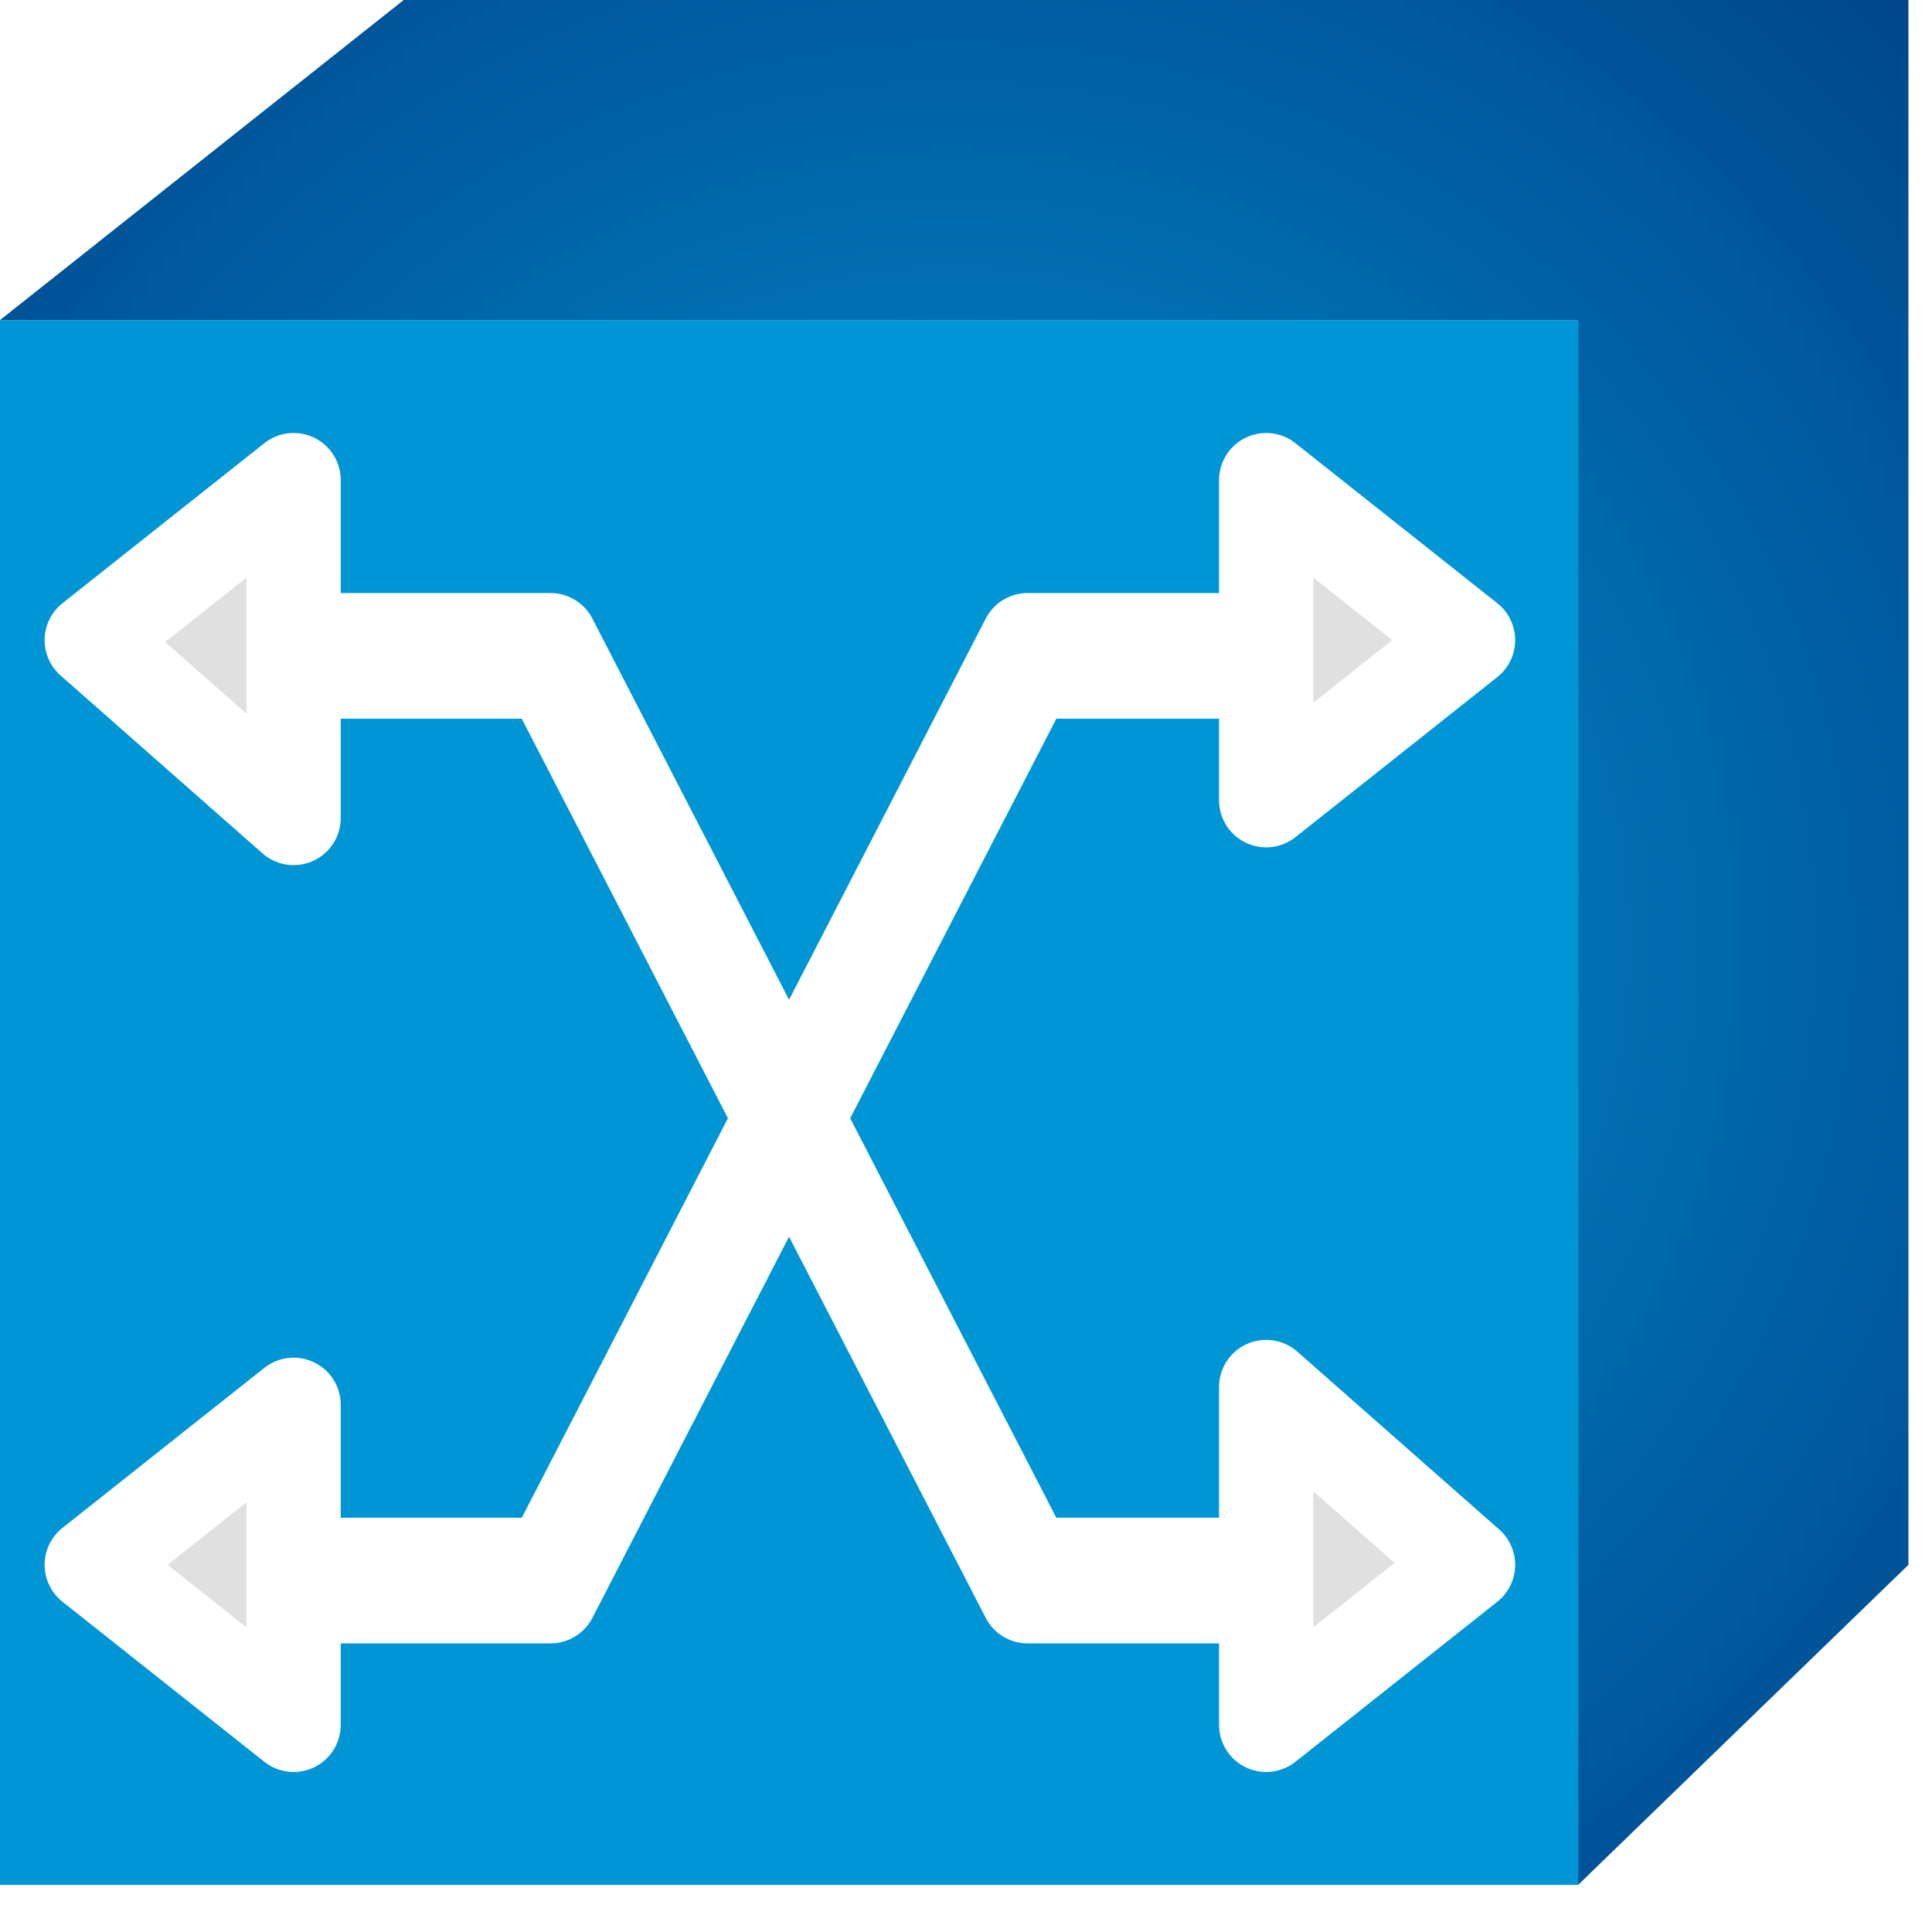 <svg xmlns="http://www.w3.org/2000/svg" xmlns:xlink="http://www.w3.org/1999/xlink" xmlns:v="http://vecta.io" width="41" height="41" viewBox="0 0 41 41">
    <style>
        <![CDATA[svg{stroke:#000;stroke-linecap:round;stroke-linejoin:round;fill:#fff;fill-rule:evenodd;font-family:Roboto;font-size:14px;text-anchor:middle}svg text{paint-order:stroke;white-space:pre}svg .Text\.cls{stroke:none}]]>
    </style>
    <defs>
        <radialGradient id="R845050505000096d510000387f.grad" cx="50%" cy="50%" r="84%" fx="50%" fy="50%">
            <stop offset="0%" stop-color="#0096d5"/>
            <stop offset="100%" stop-color="#00387f"/>
        </radialGradient>
    </defs>
    <g>
        <g >
            <g transform="translate(0 6.793)">
                <path d="M 33.49 33.208 L 33.49 0 L 0 0 L 0 33.208 L 33.49 33.208 Z" stroke="none" stroke-linejoin="miter" stroke-opacity="0" fill="#0096d5" stroke-width="0.788"/>
            </g>
            <g>
                <path d="M 33.49 6.793 L 0 6.793 L 8.567 0 L 40.5 0 L 40.5 33.208 L 33.49 40 L 33.49 6.793 Z" stroke="none" stroke-linejoin="miter" stroke-opacity="0" fill="url(#R845050505000096d510000387f.grad)" stroke-width="0.788"/>
            </g>
            <g transform="translate(33.49 0)">
                <path d="M 0 6.793 L 7.01 0" stroke="none" stroke-linejoin="miter" stroke-linecap="square" stroke-opacity="0" fill="none" stroke-width="0.788"/>
            </g>
            <g transform="translate(5.062 14.252)">
                <path d="M 24.144 19.623 L 16.745 19.623 L 6.62 0 L 0 0" stroke="#ffffff" stroke-linejoin="miter" stroke-linecap="square" fill="none" stroke-width="2"/>
            </g>
            <g transform="translate(5.062 13.585)">
                <path d="M 24.144 19.623 L 16.745 19.623 L 6.62 0 L 0 0" stroke="#ffffff" stroke-linejoin="miter" stroke-linecap="square" fill="none" stroke-width="2" stroke-opacity="1"/>
            </g>
            <g transform="translate(4.673 14.252)">
                <path d="M 0 19.623 L 7.01 19.623 L 17.135 0 L 24.923 0" stroke="#ffffff" stroke-linejoin="miter" stroke-linecap="square" fill="none" stroke-width="2"/>
            </g>
            <g transform="translate(4.673 13.585)">
                <path d="M 0 19.623 L 7.01 19.623 L 17.135 0 L 24.923 0" stroke="#ffffff" stroke-linejoin="miter" stroke-linecap="square" fill="none" stroke-width="2"/>
            </g>
            <g transform="translate(1.947 10.189)">
                <path d="M 24.923 0 L 24.923 6.793 L 29.207 3.396 L 24.923 0 Z M 24.923 19.245 L 24.923 26.415 L 29.207 23.019 L 24.923 19.245 Z M 4.284 7.17 L 4.284 0 L 0 3.396 L 4.284 7.17 Z M 4.284 26.415 L 4.284 19.623 L 0 23.019 L 4.284 26.415 Z" stroke="#ffffff" stroke-linejoin="miter" fill="#e0e0e0" stroke-width="2" stroke-opacity="1"/>
            </g>
        </g>
    </g>
</svg>
